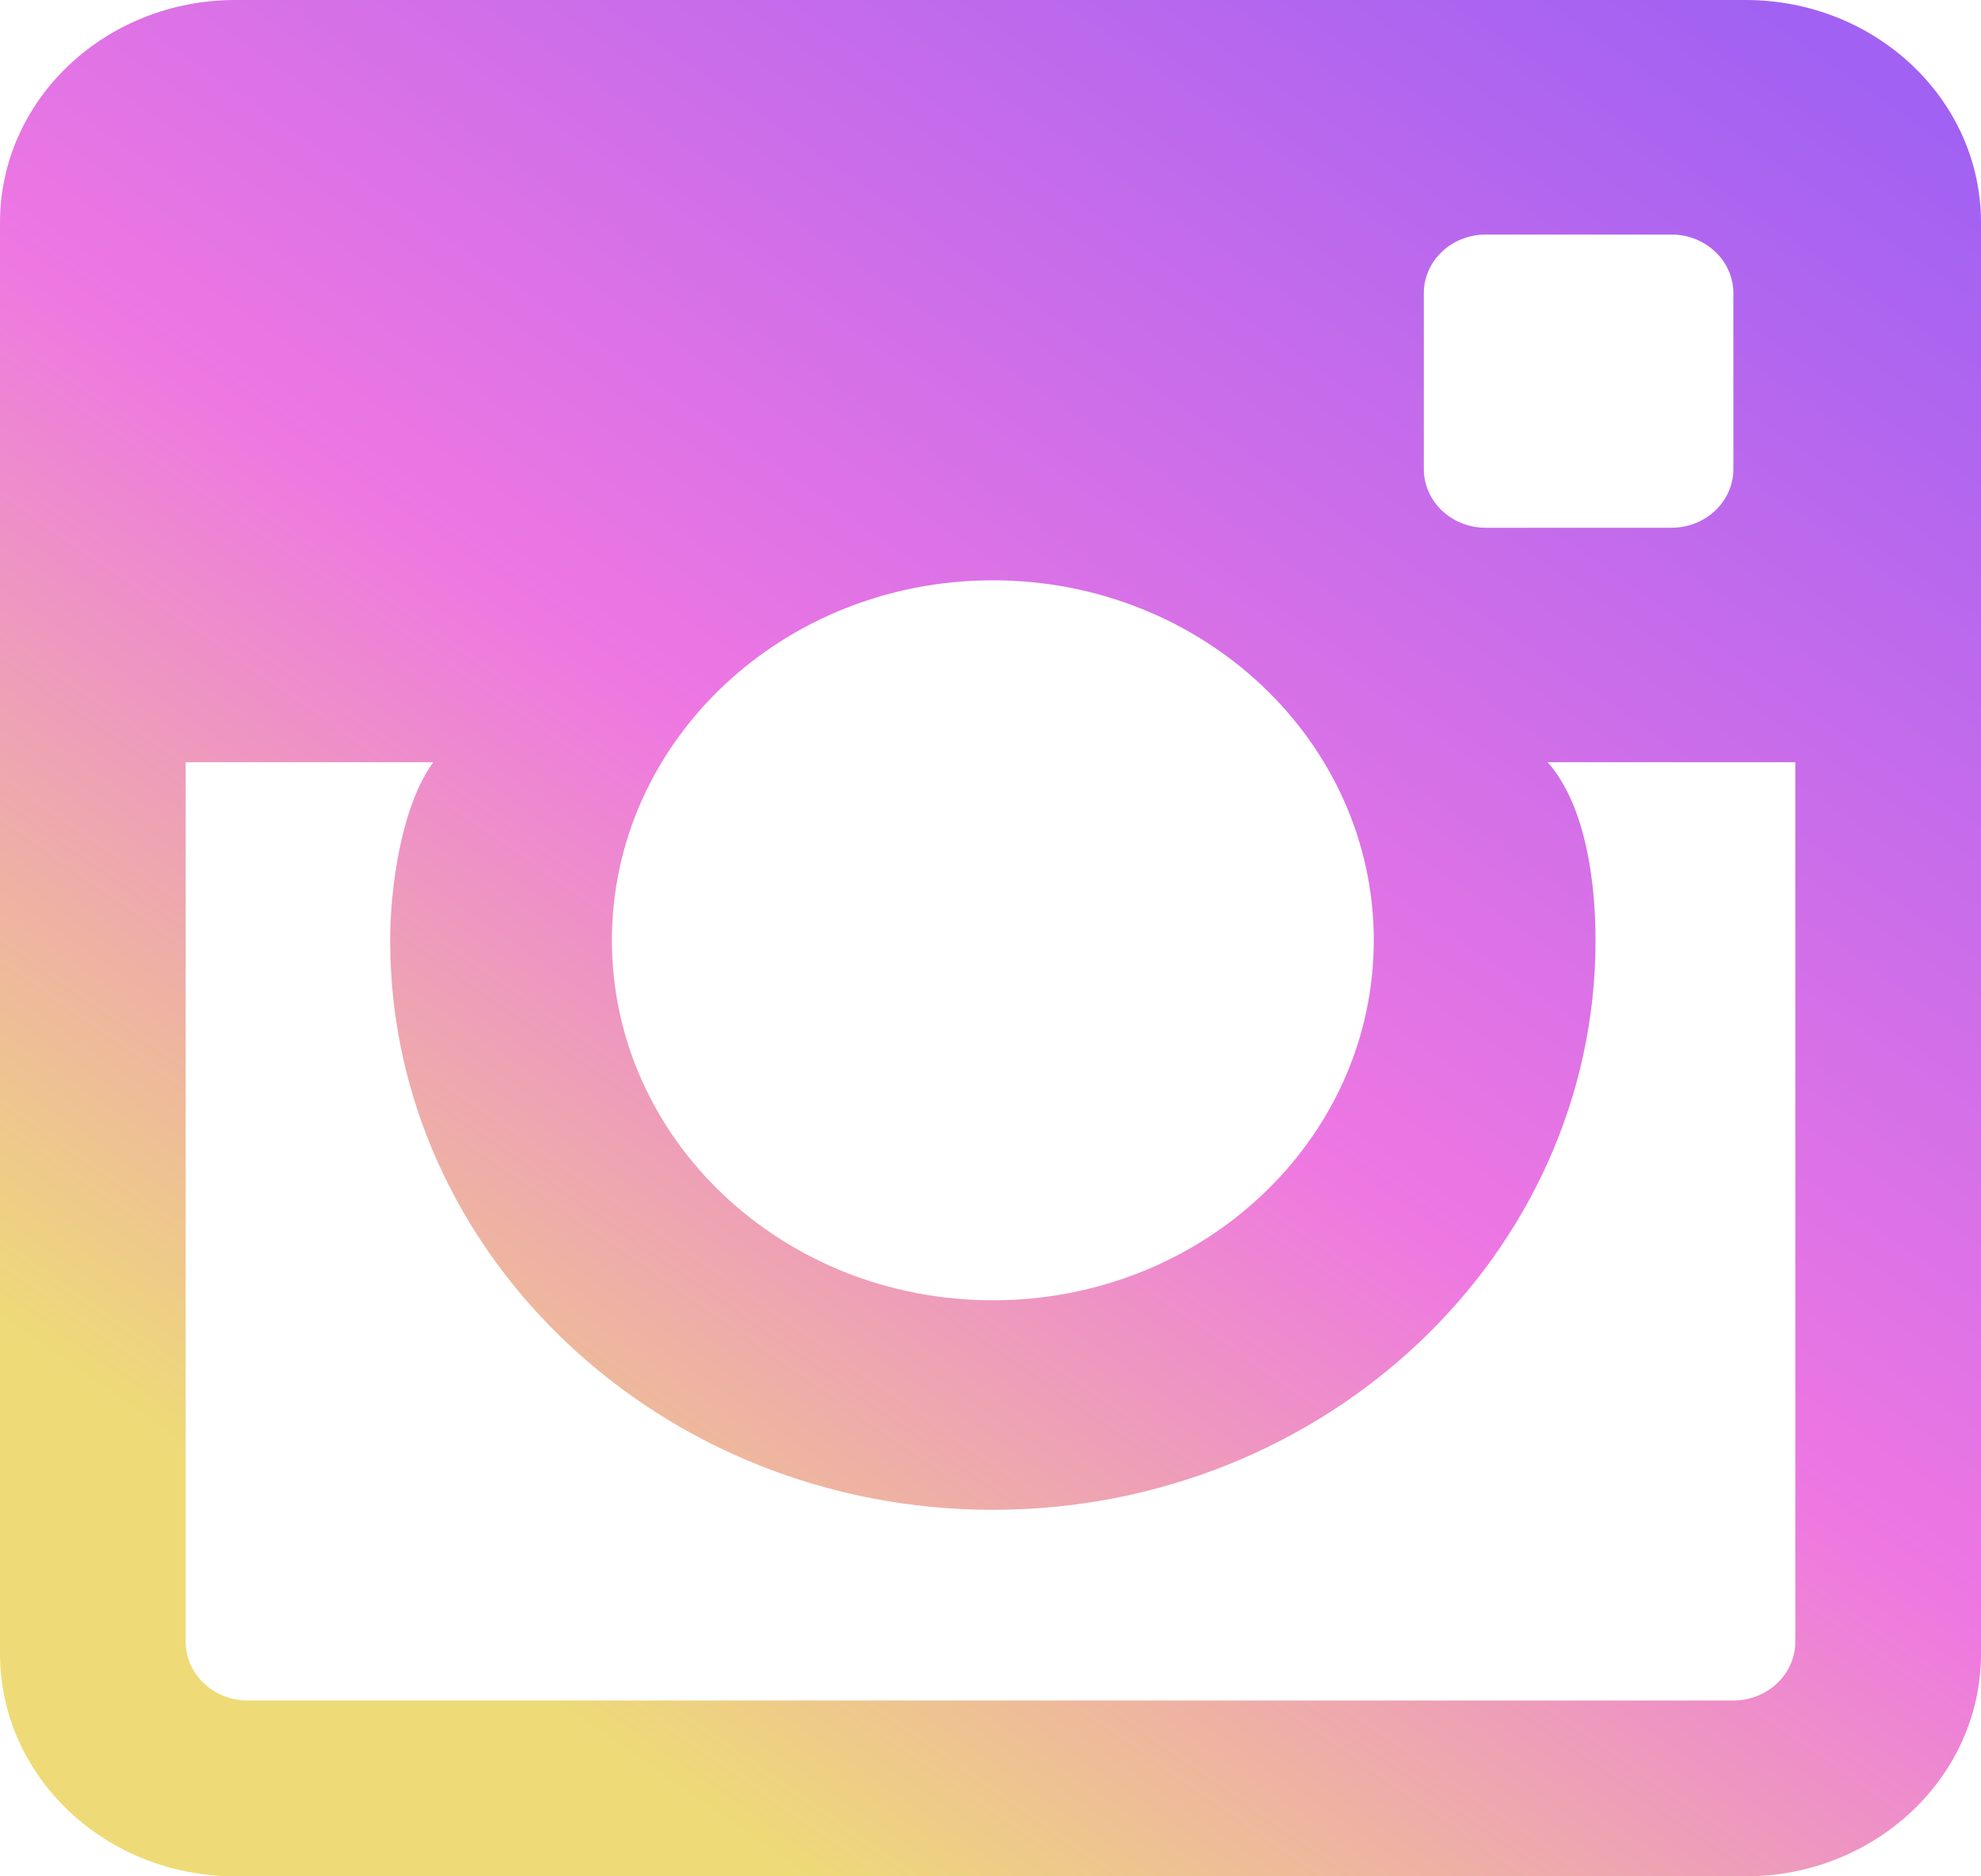 <svg width="19" height="18" viewBox="0 0 19 18" fill="none" xmlns="http://www.w3.org/2000/svg">
<path opacity="0.8" fill-rule="evenodd" clip-rule="evenodd" d="M16.741 0H2.258C1.011 0 0 0.955 0 2.135V15.865C0 17.044 1.011 18 2.258 18H16.741C17.989 18 19 17.044 19 15.865V2.135C19 0.955 17.989 0 16.741 0ZM13.656 2.813C13.656 2.502 13.922 2.25 14.25 2.25H16.031C16.359 2.25 16.625 2.502 16.625 2.813V4.5C16.625 4.811 16.359 5.063 16.031 5.063H14.25C13.922 5.063 13.656 4.811 13.656 4.5V2.813ZM9.522 5.567C11.54 5.567 13.176 7.114 13.176 9.021C13.176 10.928 11.54 12.474 9.522 12.474C7.505 12.474 5.869 10.928 5.869 9.021C5.869 7.114 7.505 5.567 9.522 5.567ZM17.219 15.75C17.219 16.06 16.953 16.313 16.625 16.313H2.375C2.047 16.313 1.781 16.06 1.781 15.75V7.312H4.156C3.847 7.734 3.742 8.521 3.742 9.021C3.742 12.033 6.335 14.484 9.522 14.484C12.709 14.484 15.303 12.033 15.303 9.021C15.303 8.521 15.227 7.747 14.844 7.312H17.219V15.75Z" fill="url(#paint0_linear_5_82)"/>
<defs>
<linearGradient id="paint0_linear_5_82" x1="17.348" y1="0.409" x2="5.931" y2="16.876" gradientUnits="userSpaceOnUse">
<stop stop-color="#8A3AEF"/>
<stop offset="0.573" stop-color="#EA55DB"/>
<stop offset="1" stop-color="#EAD255"/>
</linearGradient>
</defs>
</svg>
